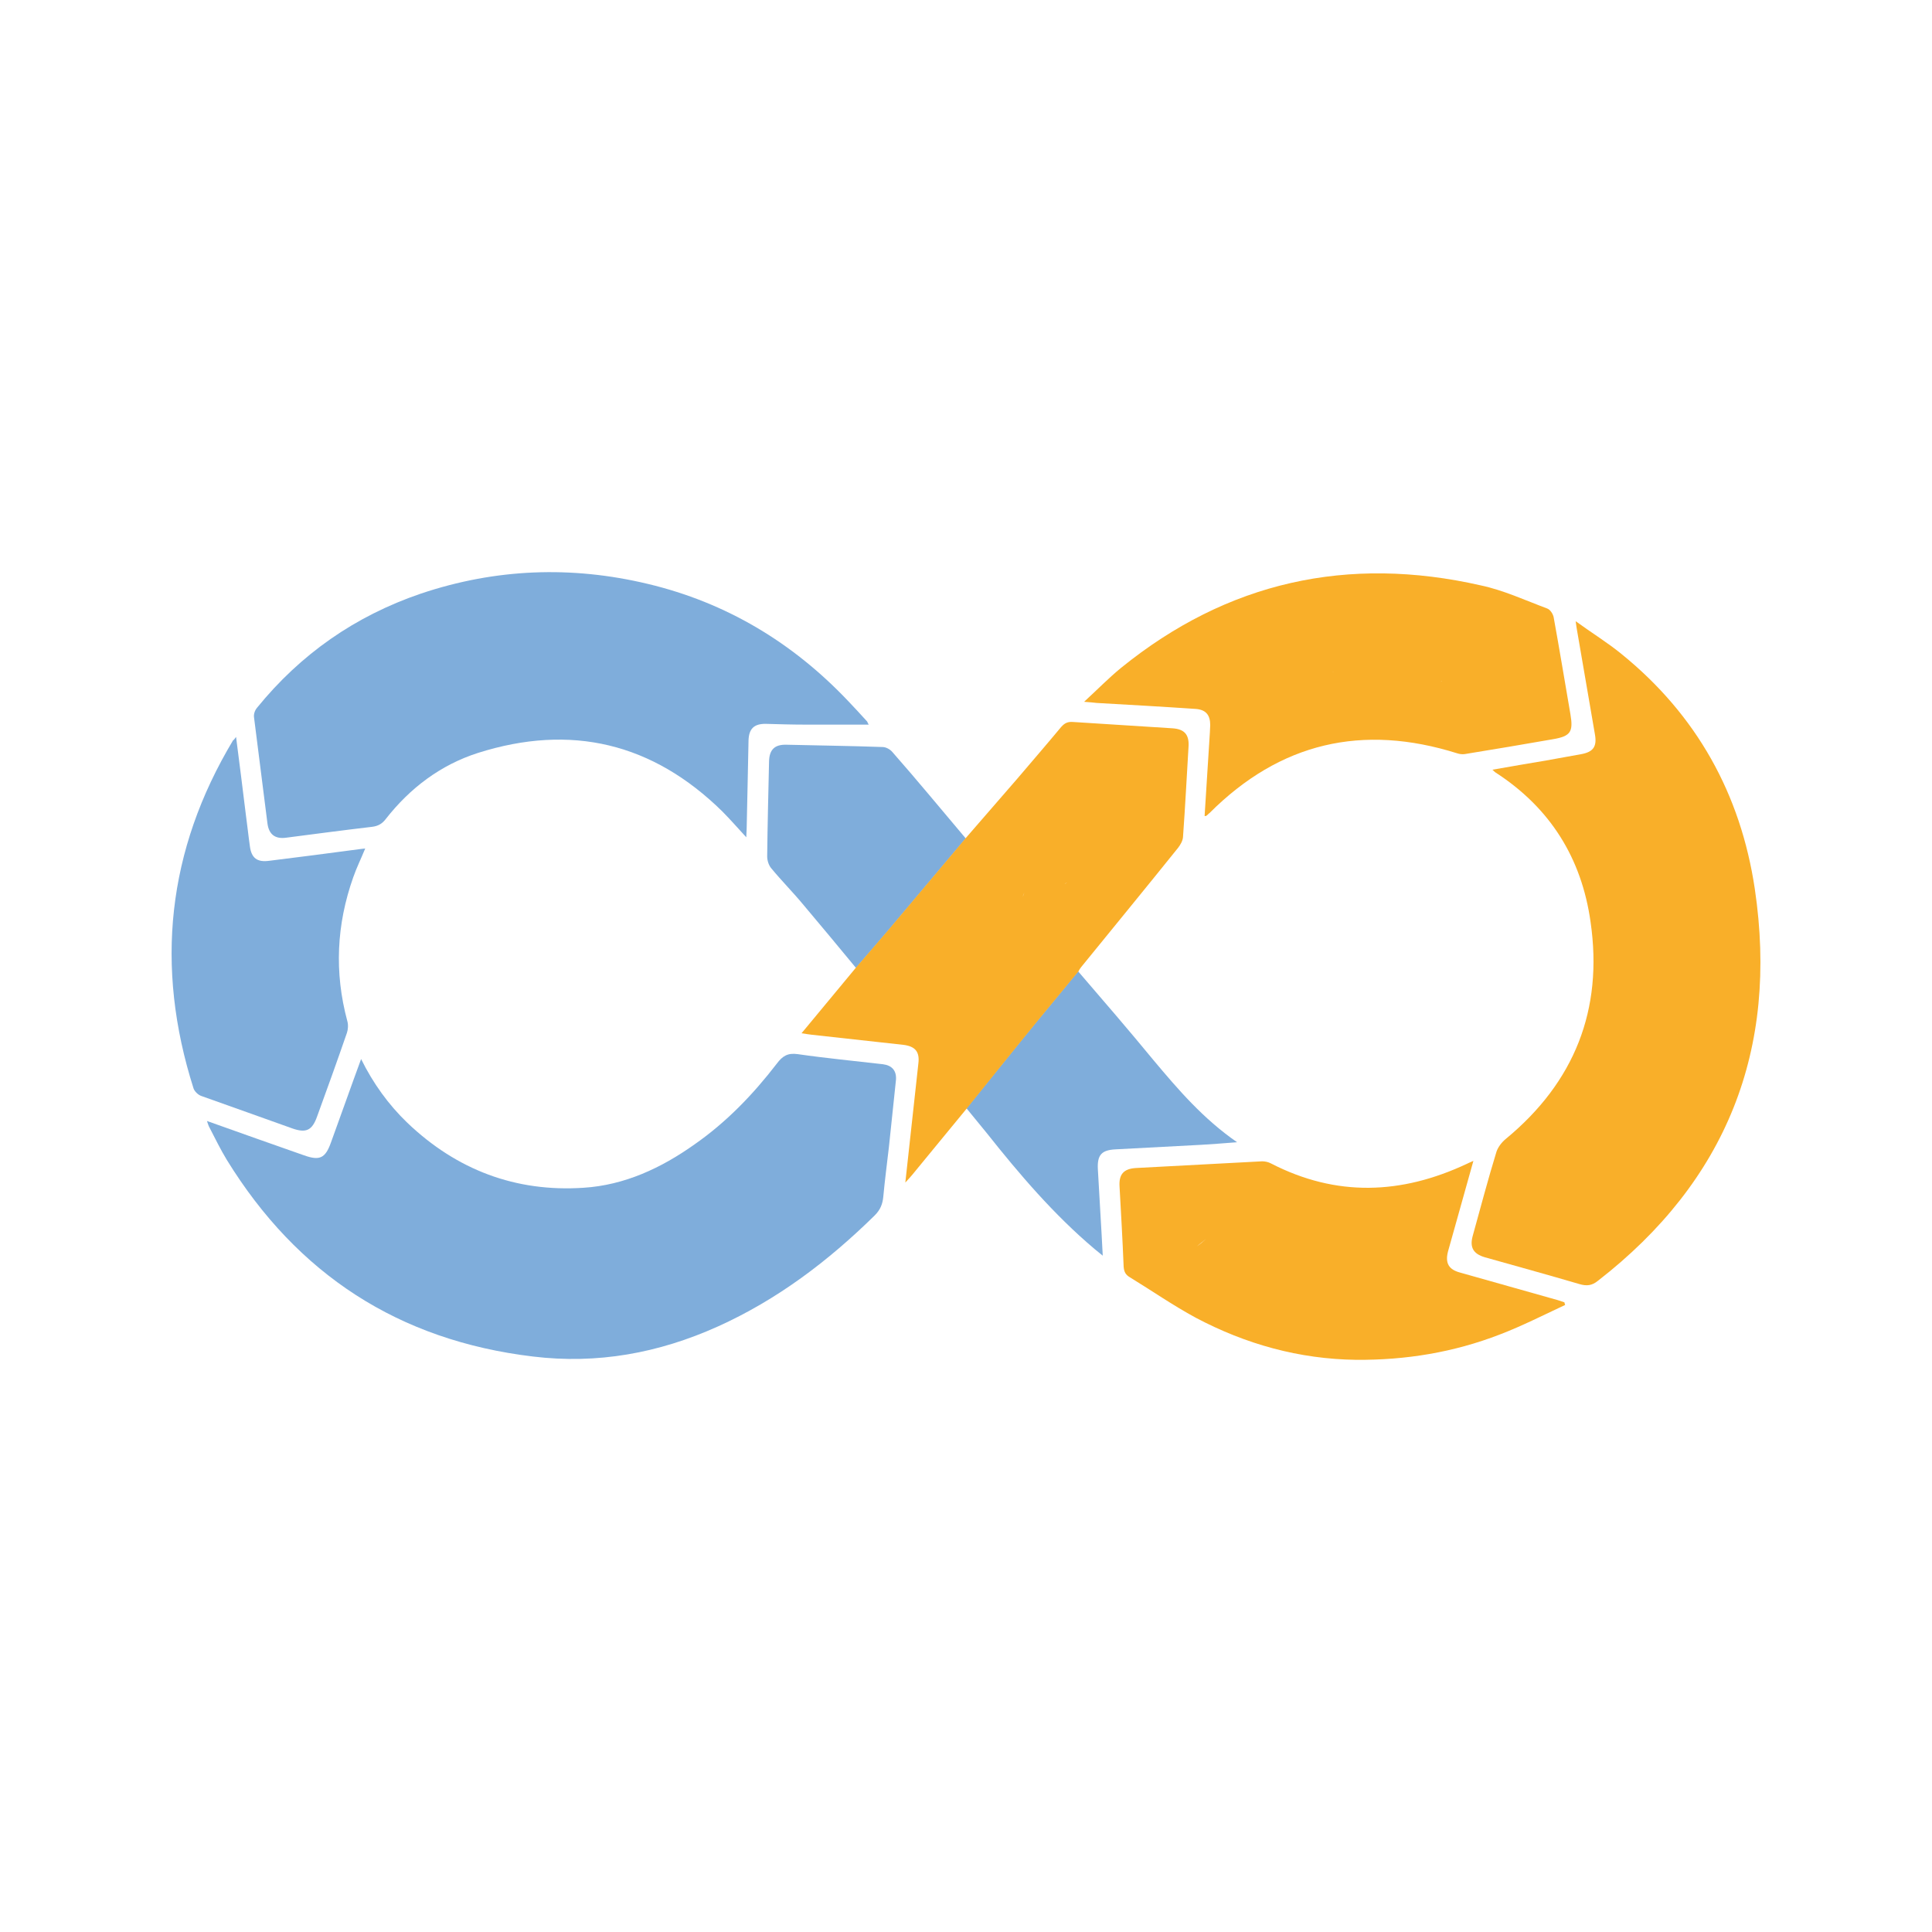 <svg width="32" height="32" viewBox="0 0 32 32" fill="none" xmlns="http://www.w3.org/2000/svg">
<g filter="url(#filter0_b_530_948)">
<rect width="32" height="32" rx="16" fill="white"/>
<path d="M3.428 18.567C3.978 18.765 4.51 18.95 5.036 19.136C5.295 19.228 5.388 19.185 5.481 18.925C5.648 18.468 5.808 18.01 5.981 17.541C6.179 17.942 6.433 18.295 6.748 18.598C7.564 19.377 8.541 19.748 9.666 19.673C10.346 19.63 10.952 19.346 11.502 18.956C12.034 18.585 12.473 18.128 12.868 17.615C12.961 17.491 13.047 17.436 13.214 17.46C13.684 17.528 14.154 17.572 14.624 17.627C14.772 17.646 14.852 17.732 14.84 17.887C14.803 18.258 14.76 18.629 14.723 19C14.692 19.271 14.655 19.55 14.63 19.822C14.618 19.945 14.581 20.038 14.488 20.131C13.721 20.885 12.874 21.528 11.885 21.973C10.908 22.412 9.895 22.598 8.825 22.468C6.606 22.202 4.924 21.108 3.756 19.21C3.651 19.037 3.564 18.857 3.471 18.678C3.453 18.647 3.447 18.622 3.428 18.567Z" fill="#7FADDB"/>
<path d="M14.389 12.002C14.03 12.002 13.684 12.002 13.332 12.002C13.116 12.002 12.893 11.995 12.677 11.989C12.491 11.989 12.405 12.069 12.398 12.261C12.386 12.749 12.38 13.244 12.367 13.732C12.367 13.77 12.361 13.807 12.361 13.868C12.219 13.714 12.095 13.572 11.966 13.442C10.81 12.304 9.456 11.983 7.916 12.471C7.298 12.669 6.791 13.052 6.389 13.566C6.328 13.646 6.26 13.683 6.161 13.695C5.685 13.751 5.215 13.813 4.739 13.875C4.56 13.899 4.455 13.825 4.43 13.64C4.356 13.052 4.281 12.465 4.207 11.878C4.201 11.828 4.22 11.767 4.257 11.723C4.98 10.833 5.883 10.203 6.971 9.832C8.207 9.417 9.462 9.368 10.729 9.671C12.027 9.98 13.128 10.642 14.043 11.606C14.154 11.723 14.259 11.835 14.364 11.952C14.37 11.971 14.377 11.983 14.389 12.002Z" fill="#7FADDB"/>
<path d="M3.91 12.206C3.966 12.651 4.022 13.071 4.071 13.485C4.096 13.665 4.114 13.844 4.139 14.017C4.164 14.215 4.263 14.283 4.454 14.258C4.949 14.196 5.443 14.134 5.944 14.066C5.975 14.06 6.006 14.06 6.049 14.054C5.981 14.221 5.907 14.369 5.851 14.53C5.573 15.315 5.536 16.106 5.752 16.91C5.771 16.972 5.765 17.052 5.746 17.108C5.586 17.572 5.419 18.035 5.252 18.493C5.171 18.721 5.072 18.771 4.844 18.691C4.343 18.511 3.836 18.332 3.335 18.153C3.28 18.134 3.224 18.078 3.206 18.029C2.563 16.008 2.767 14.085 3.861 12.261C3.867 12.261 3.879 12.249 3.91 12.206Z" fill="#7FADDB"/>
<path d="M16.008 18.357C16.404 17.868 16.793 17.38 17.189 16.898C17.412 16.626 17.634 16.36 17.857 16.088C18.277 16.576 18.698 17.064 19.105 17.559C19.514 18.047 19.928 18.53 20.49 18.919C20.262 18.938 20.076 18.95 19.891 18.962C19.421 18.987 18.945 19.012 18.475 19.037C18.246 19.049 18.172 19.129 18.184 19.364C18.209 19.834 18.24 20.298 18.265 20.798C18.203 20.749 18.166 20.718 18.129 20.687C17.455 20.118 16.886 19.451 16.342 18.765C16.231 18.629 16.12 18.493 16.008 18.357Z" fill="#7FADDB"/>
<path d="M15.996 13.887C15.569 14.394 15.137 14.907 14.71 15.414C14.537 15.618 14.358 15.822 14.178 16.032C13.894 15.686 13.603 15.34 13.313 14.994C13.14 14.784 12.948 14.592 12.775 14.382C12.732 14.332 12.707 14.252 12.707 14.184C12.713 13.658 12.726 13.133 12.738 12.607C12.744 12.416 12.831 12.329 13.028 12.335C13.56 12.348 14.086 12.354 14.617 12.373C14.673 12.373 14.741 12.41 14.778 12.453C15.186 12.916 15.588 13.405 15.996 13.887Z" fill="#7FADDB"/>
<path d="M29.065 14.722C28.83 13.151 28.101 11.841 26.858 10.833C26.623 10.641 26.37 10.487 26.098 10.289C26.11 10.363 26.11 10.388 26.116 10.413C26.215 11 26.32 11.587 26.419 12.175C26.45 12.366 26.388 12.453 26.197 12.49C26.005 12.527 25.807 12.558 25.615 12.595C25.325 12.644 25.028 12.694 24.719 12.749C24.75 12.78 24.762 12.787 24.768 12.793C25.677 13.38 26.197 14.215 26.345 15.272C26.555 16.724 26.079 17.924 24.942 18.863C24.873 18.919 24.812 19 24.787 19.074C24.645 19.537 24.521 20.007 24.391 20.477C24.342 20.662 24.404 20.767 24.589 20.823C25.115 20.971 25.634 21.114 26.159 21.268C26.283 21.305 26.37 21.293 26.468 21.213C28.595 19.562 29.461 17.386 29.065 14.722ZM27.791 17.114C27.798 17.114 27.804 17.108 27.81 17.108C27.798 17.108 27.798 17.108 27.791 17.114C27.791 17.114 27.785 17.114 27.785 17.12C27.785 17.114 27.785 17.114 27.791 17.114Z" fill="#F9AF29"/>
<path d="M19.421 12.063C18.871 12.026 18.32 11.995 17.77 11.958C17.684 11.952 17.634 11.977 17.578 12.039C17.337 12.329 17.09 12.614 16.849 12.898C16.565 13.226 16.28 13.553 15.996 13.881C15.569 14.388 15.137 14.901 14.71 15.408C14.537 15.612 14.358 15.816 14.178 16.026C13.882 16.384 13.585 16.743 13.276 17.114C13.35 17.126 13.399 17.133 13.449 17.139C13.956 17.194 14.457 17.25 14.964 17.306C15.155 17.33 15.236 17.417 15.211 17.615C15.168 18.01 15.124 18.406 15.081 18.802C15.056 19.049 15.025 19.296 14.995 19.587C15.05 19.525 15.081 19.494 15.106 19.463C15.409 19.092 15.712 18.727 16.015 18.357C16.41 17.868 16.8 17.38 17.195 16.898C17.418 16.626 17.64 16.36 17.863 16.088C17.875 16.063 17.888 16.044 17.906 16.02C18.444 15.358 18.982 14.703 19.514 14.041C19.551 13.992 19.588 13.93 19.594 13.868C19.631 13.361 19.656 12.855 19.687 12.348C19.693 12.162 19.612 12.076 19.421 12.063ZM15.508 16.675C15.514 16.669 15.514 16.663 15.52 16.663C15.514 16.663 15.508 16.669 15.508 16.675ZM16.936 14.858C16.948 14.833 16.954 14.808 16.966 14.783C16.96 14.808 16.948 14.833 16.936 14.858ZM17.677 14.617C17.665 14.623 17.646 14.635 17.634 14.641C17.646 14.629 17.665 14.623 17.677 14.617Z" fill="#F9AF29"/>
<path d="M26.011 11.829C25.918 11.291 25.831 10.759 25.733 10.221C25.72 10.165 25.677 10.098 25.627 10.079C25.263 9.943 24.904 9.776 24.527 9.696C22.326 9.195 20.329 9.634 18.568 11.062C18.364 11.229 18.178 11.42 17.956 11.624C18.055 11.631 18.11 11.637 18.166 11.643C18.71 11.674 19.26 11.705 19.804 11.742C19.971 11.754 20.045 11.841 20.045 12.008C20.045 12.051 20.039 12.094 20.039 12.138C20.008 12.595 19.983 13.053 19.952 13.516C19.971 13.516 19.977 13.516 19.983 13.51C20.002 13.498 20.014 13.479 20.033 13.467C21.201 12.298 22.567 11.983 24.138 12.478C24.175 12.49 24.224 12.496 24.261 12.49C24.75 12.41 25.238 12.329 25.726 12.243C26.017 12.193 26.06 12.119 26.011 11.829ZM22.091 11.136C22.085 11.136 22.073 11.13 22.067 11.124C22.073 11.13 22.079 11.13 22.091 11.136ZM23.866 11.291C23.872 11.284 23.878 11.284 23.884 11.278C23.878 11.284 23.872 11.291 23.866 11.291Z" fill="#F9AF29"/>
<path d="M25.912 21.571C25.875 21.559 25.838 21.547 25.801 21.534C25.263 21.38 24.719 21.231 24.181 21.077C23.996 21.027 23.934 20.922 23.983 20.73C24.033 20.551 24.082 20.378 24.132 20.199C24.218 19.884 24.311 19.568 24.404 19.228C24.348 19.253 24.317 19.265 24.293 19.278C23.211 19.785 22.135 19.828 21.053 19.271C21.01 19.247 20.954 19.235 20.905 19.235C20.206 19.271 19.514 19.309 18.815 19.346C18.611 19.358 18.531 19.451 18.543 19.649C18.568 20.094 18.593 20.533 18.611 20.978C18.617 21.064 18.642 21.114 18.716 21.157C19.081 21.38 19.427 21.621 19.804 21.825C20.633 22.264 21.517 22.511 22.463 22.523C23.285 22.529 24.076 22.4 24.843 22.103C25.214 21.961 25.566 21.781 25.924 21.614C25.918 21.596 25.912 21.584 25.912 21.571ZM20.169 20.366C20.169 20.378 20.169 20.384 20.169 20.397C20.169 20.384 20.169 20.372 20.169 20.366C20.169 20.36 20.169 20.347 20.169 20.335C20.163 20.347 20.169 20.353 20.169 20.366ZM19.977 20.52C19.984 20.526 19.99 20.539 19.996 20.545C19.99 20.533 19.984 20.526 19.977 20.52C19.928 20.564 19.878 20.607 19.823 20.644C19.878 20.601 19.928 20.557 19.977 20.52Z" fill="#F9AF29"/>
</g>
<defs>
<filter id="filter0_b_530_948" x="-30" y="-30" width="92" height="92" filterUnits="userSpaceOnUse" color-interpolation-filters="sRGB">
<feFlood flood-opacity="0" result="BackgroundImageFix"/>
<feGaussianBlur in="BackgroundImageFix" stdDeviation="15"/>
<feComposite in2="SourceAlpha" operator="in" result="effect1_backgroundBlur_530_948"/>
<feBlend mode="normal" in="SourceGraphic" in2="effect1_backgroundBlur_530_948" result="shape"/>
</filter>
</defs>
</svg>
